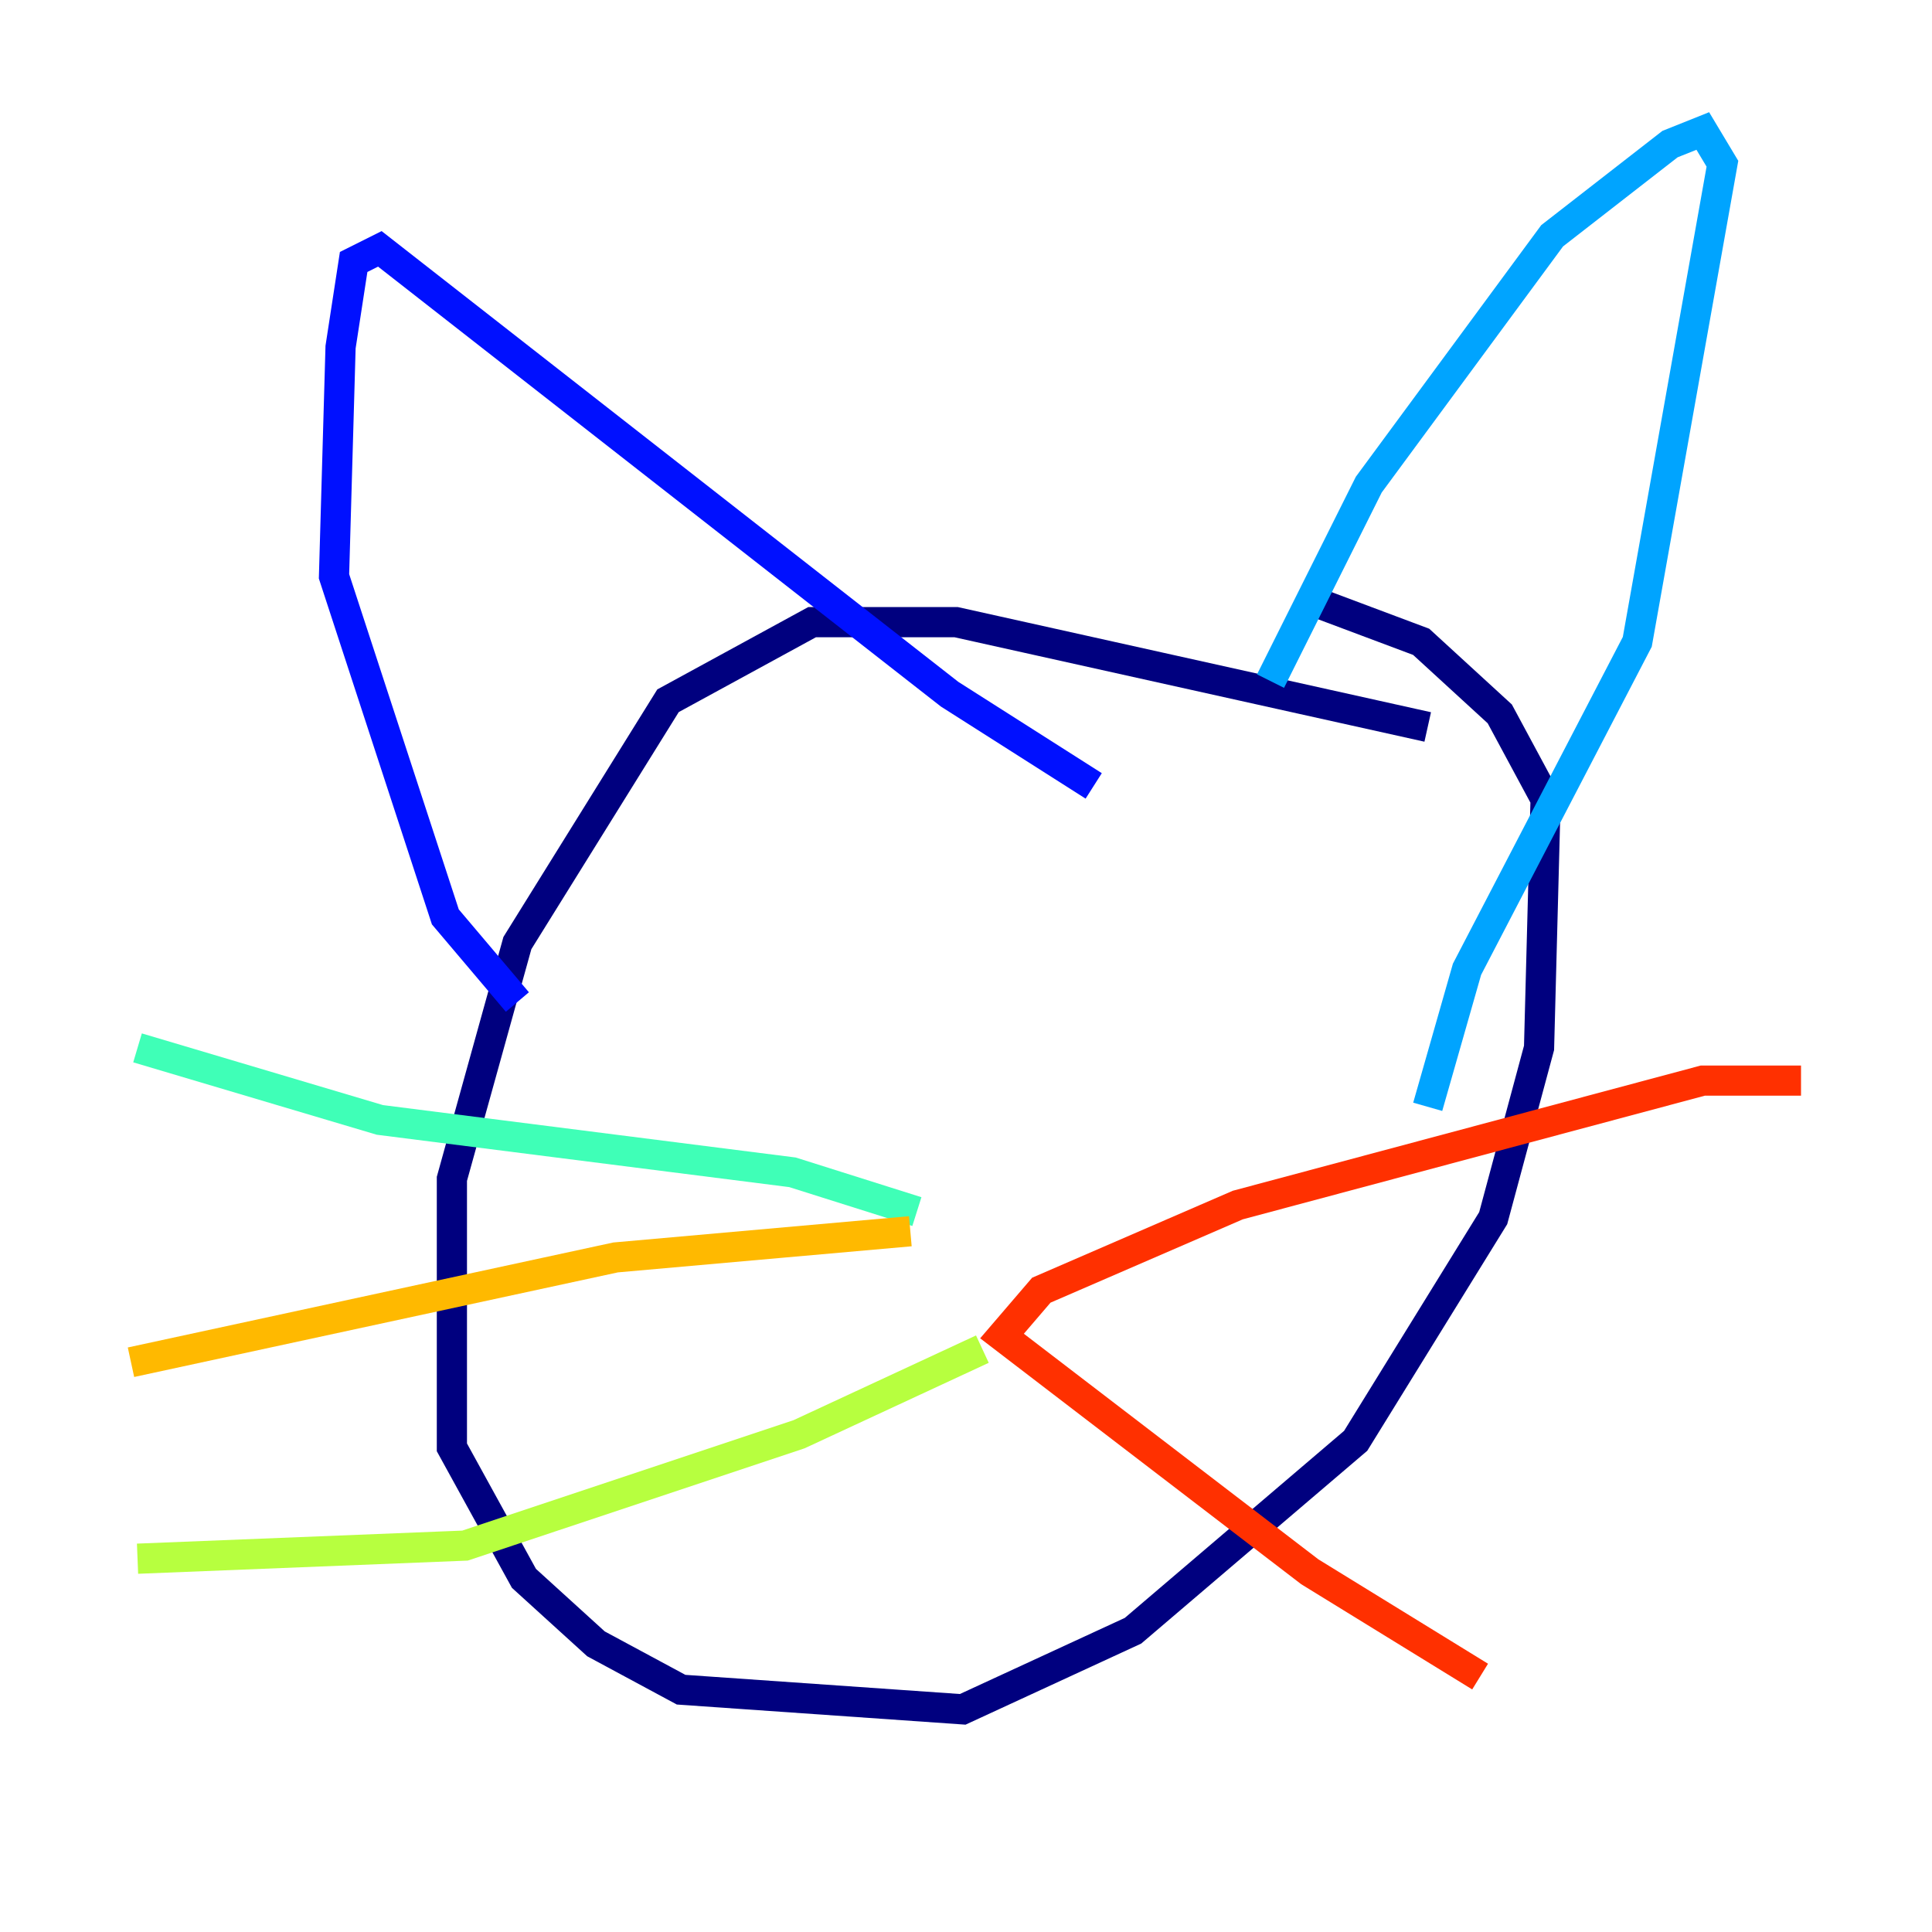 <?xml version="1.0" encoding="utf-8" ?>
<svg baseProfile="tiny" height="128" version="1.2" viewBox="0,0,128,128" width="128" xmlns="http://www.w3.org/2000/svg" xmlns:ev="http://www.w3.org/2001/xml-events" xmlns:xlink="http://www.w3.org/1999/xlink"><defs /><polyline fill="none" points="94.59,48.163 63.349,41.22 53.803,41.22 44.258,46.427 34.278,62.481 29.939,78.102 29.939,95.891 34.712,104.57 39.485,108.909 45.125,111.946 63.783,113.248 75.064,108.041 89.817,95.458 98.929,80.705 101.966,69.424 102.4,52.936 99.363,47.295 94.156,42.522 87.214,39.919" stroke="#00007f" stroke-width="2" /><polyline fill="none" points="34.278,66.386 29.505,60.746 22.129,38.183 22.563,22.997 23.43,17.356 25.166,16.488 62.915,45.993 72.461,52.068" stroke="#0010ff" stroke-width="2" /><polyline fill="none" points="84.176,45.125 90.685,32.108 102.834,15.62 110.644,9.546 112.814,8.678 114.115,10.848 108.475,42.522 97.193,64.217 94.59,73.329" stroke="#00a4ff" stroke-width="2" /><polyline fill="none" points="9.112,69.424 25.166,74.197 52.502,77.668 60.746,80.271" stroke="#3fffb7" stroke-width="2" /><polyline fill="none" points="9.112,103.268 30.807,102.4 52.936,95.024 65.085,89.383" stroke="#b7ff3f" stroke-width="2" /><polyline fill="none" points="8.678,90.251 40.786,83.308 60.312,81.573" stroke="#ffb900" stroke-width="2" /><polyline fill="none" points="119.322,71.593 112.814,71.593 82.007,79.837 68.99,85.478 66.386,88.515 86.78,104.136 98.061,111.078" stroke="#ff3000" stroke-width="2" /><polyline fill="none" points="63.783,88.515 63.783,88.515" stroke="#7f0000" stroke-width="2" /></svg>